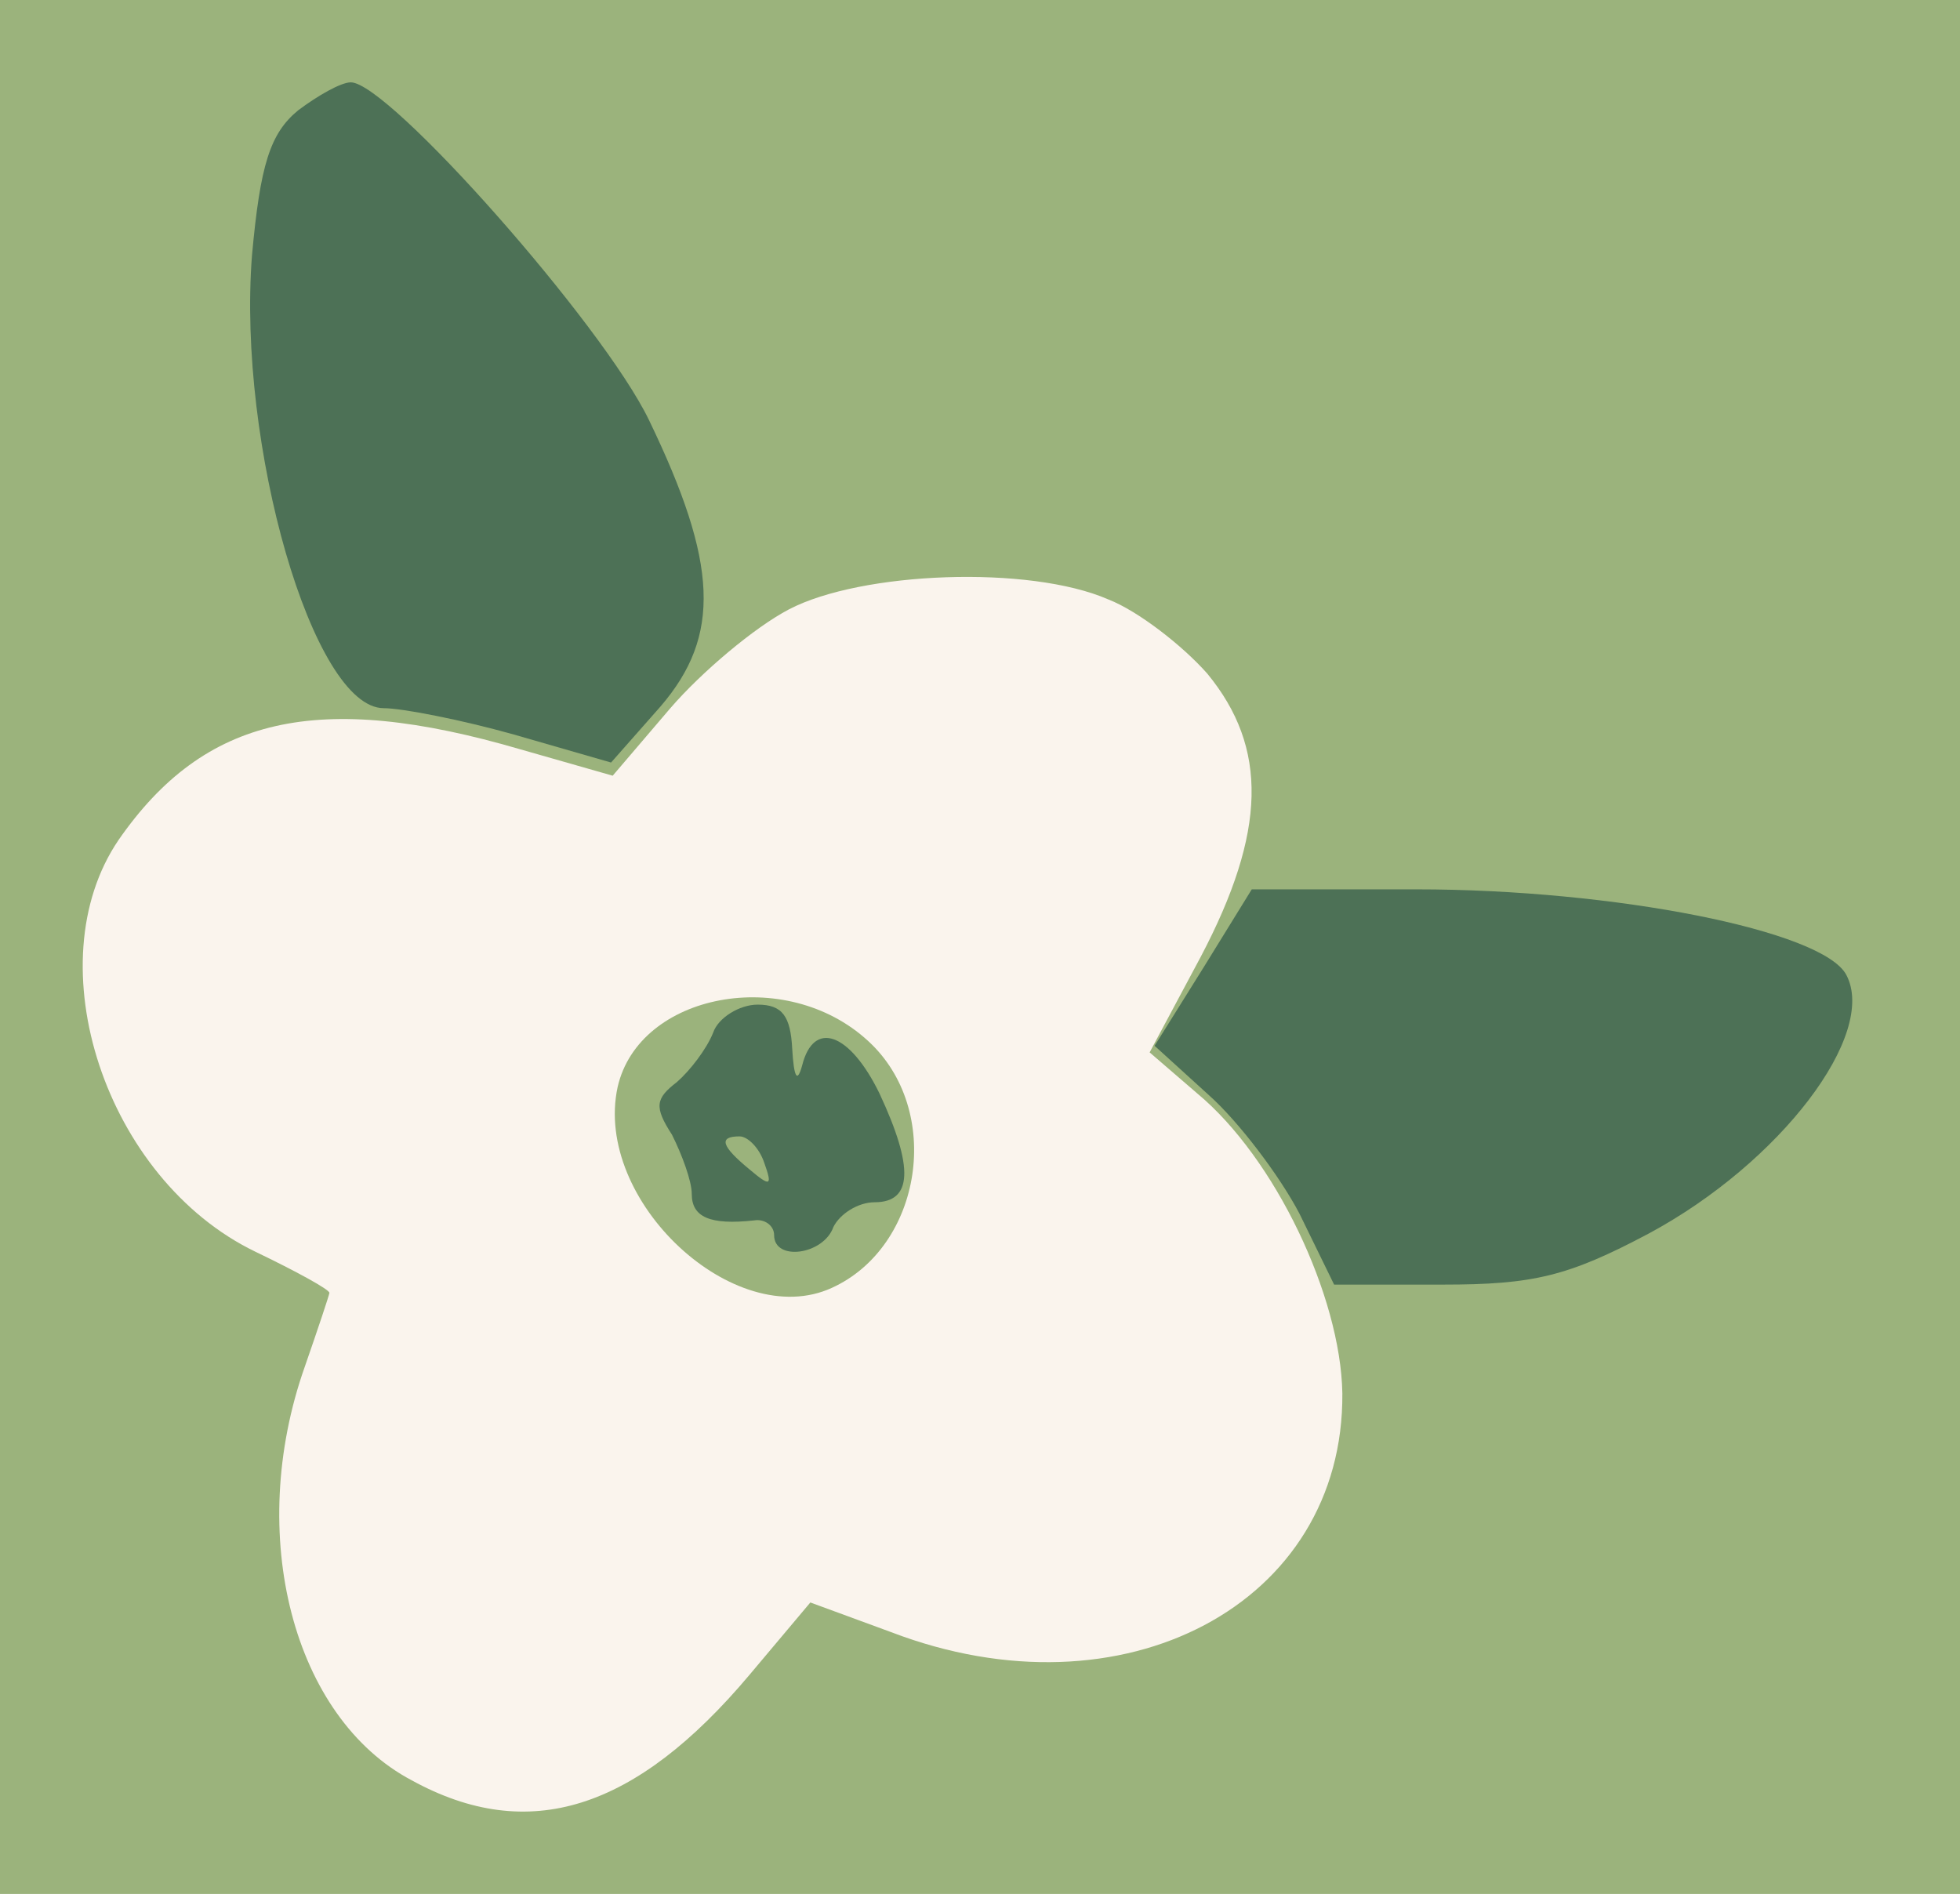 <?xml version="1.0" standalone="no"?>
<!DOCTYPE svg PUBLIC "-//W3C//DTD SVG 20010904//EN"
 "http://www.w3.org/TR/2001/REC-SVG-20010904/DTD/svg10.dtd">
<svg version="1.0" xmlns="http://www.w3.org/2000/svg" 
width="119pt" height="115pt" viewBox="0 0 119 115"
preserveAspectRatio = "xMidYMid meet" >
<rect width="119" height="115" fill="#9BB37C"/>
<path d="M433 523 c-4 -10 -14 -23 -22 -30 -13 -10 -14 -15 -3 -32 6 -12 12 -28 12 -36 0 -14 11 -19 38 -16 6 1 12 -3 12 -9 0 -16 30 -12 36 5 4 8 15 15 25 15 23 0 24 21 3 66 -18 37 -40 45 -47 17 -3 -11 -5 -7 -6 10 -1 20 -6 27 -21 27 -11 0 -24 -8 -27 -17z m31 -79 c5 -14 4 -15 -9 -4 -17 14 -19 20 -6 20 5 0 12 -7 15 -16z" transform="translate(0,115) scale(0.1,-0.1)" stroke="none" fill="#4D7156"/>

<path d="M731 563 l-30 -48 33 -30 c18 -16 43 -49 55 -72 l21 -43 66 0 c55 0 76 5 125 31 80 43 139 121 120 157 -14 27 -141 52 -261 52 l-100 0 -29 -47z" transform="translate(0,115) scale(0.1,-0.1)" stroke="none" fill="#4D7156"/>

<path d="M181 1083 c-17 -14 -23 -33 -28 -88 -9 -115 37 -275 80 -275 11 0 47 -7 79 -16 l59 -17 30 34 c37 43 35 87 -7 174 -28 58 -158 205 -181 205 -6 0 -20 -8 -32 -17z" transform="translate(0,115) scale(0.1,-0.1)" stroke="none" fill="#4D7156"/>

<path d="M479 780 c-21 -11 -53 -38 -72 -60 l-35 -41 -56 16 c-123 36 -192 20 -244 -55 -51 -75 -8 -206 83 -250 25 -12 45 -23 45 -25 0 -1 -7 -22 -15 -45 -36 -102 -7 -213 65 -251 71 -39 136 -18 205 64 l37 44 49 -18 c141 -54 275 17 274 145 -1 59 -41 143 -88 182 l-29 25 31 58 c40 76 41 127 4 172 -15 17 -42 38 -60 45 -48 21 -150 17 -194 -6z m48 -262 c46 -42 33 -125 -22 -150 -59 -27 -145 53 -130 122 13 57 102 74 152 28z" transform="translate(0,115) scale(0.1,-0.1)" stroke="none" fill="#FAF4ED"/>

</svg>